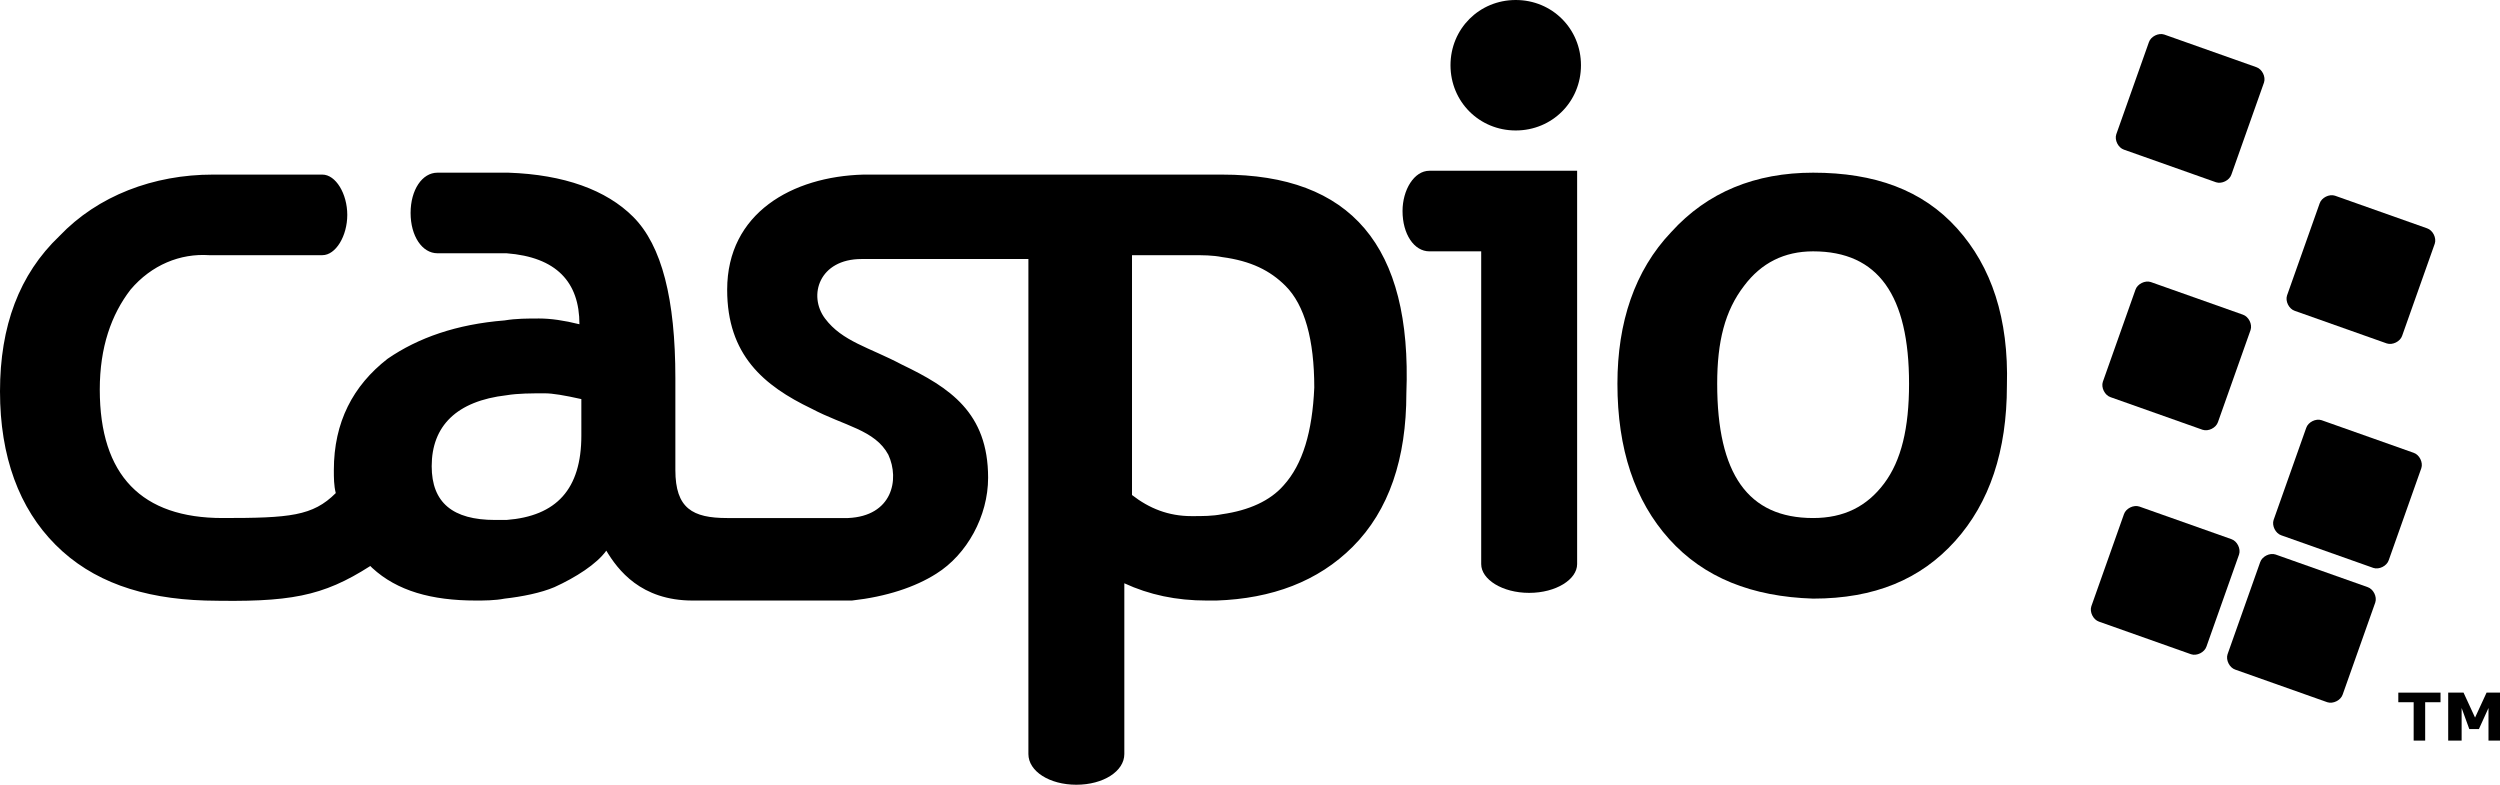 <?xml version="1.0" encoding="utf-8"?>
<!-- Generator: Adobe Illustrator 23.0.2, SVG Export Plug-In . SVG Version: 6.00 Build 0)  -->
<svg version="1.1" id="Layer_1" xmlns="http://www.w3.org/2000/svg" xmlns:xlink="http://www.w3.org/1999/xlink" x="0px" y="0px"
	 viewBox="0 0 130.3 40.9" style="enable-background:new 0 0 130.3 40.9;" xml:space="preserve">
<path d="M79,6.8c1.9,0,3.4-1.5,3.4-3.4S80.9,0,79,0s-3.4,1.5-3.4,3.4S77.1,6.8,79,6.8"/>
<path d="M116.3,9.1c-0.1,0.3-0.5,0.5-0.8,0.4l-4.8-1.7c-0.3-0.1-0.5-0.5-0.4-0.8l1.7-4.8c0.1-0.3,0.5-0.5,0.8-0.4l4.8,1.7
	c0.3,0.1,0.5,0.5,0.4,0.8L116.3,9.1"/>
<path d="M125.2,17.5c-0.1,0.3-0.5,0.5-0.8,0.4l-4.8-1.7c-0.3-0.1-0.5-0.5-0.4-0.8l1.7-4.8c0.1-0.3,0.5-0.5,0.8-0.4l4.8,1.7
	c0.3,0.1,0.5,0.5,0.4,0.8L125.2,17.5"/>
<path d="M115.6,22c-0.1,0.3-0.5,0.5-0.8,0.4l-4.8-1.7c-0.3-0.1-0.5-0.5-0.4-0.8l1.7-4.8c0.1-0.3,0.5-0.5,0.8-0.4l4.8,1.7
	c0.3,0.1,0.5,0.5,0.4,0.8L115.6,22"/>
<path d="M124.5,29.2c-0.1,0.3-0.5,0.5-0.8,0.4l-4.8-1.7c-0.3-0.1-0.5-0.5-0.4-0.8l1.7-4.8c0.1-0.3,0.5-0.5,0.8-0.4l4.8,1.7
	c0.3,0.1,0.5,0.5,0.4,0.8L124.5,29.2"/>
<path d="M122.1,36.2c-0.1,0.3-0.5,0.5-0.8,0.4l-4.8-1.7c-0.3-0.1-0.5-0.5-0.4-0.8l1.7-4.8c0.1-0.3,0.5-0.5,0.8-0.4l4.8,1.7
	c0.3,0.1,0.5,0.5,0.4,0.8L122.1,36.2"/>
<path d="M115,33.7c-0.1,0.3-0.5,0.5-0.8,0.4l-4.8-1.7c-0.3-0.1-0.5-0.5-0.4-0.8l1.7-4.8c0.1-0.3,0.5-0.5,0.8-0.4l4.8,1.7
	c0.3,0.1,0.5,0.5,0.4,0.8L115,33.7"/>
<polyline points="127.2,36.6 126.4,36.6 126.4,38.6 125.8,38.6 125.8,36.6 125,36.6 125,36.1 127.2,36.1 127.2,36.6 "/>
<polyline points="130.3,38.6 129.7,38.6 129.7,36.9 129.2,38 128.7,38 128.3,36.9 128.3,38.6 127.6,38.6 127.6,36.1 128.4,36.1 
	129,37.4 129.6,36.1 130.3,36.1 130.3,38.6 "/>
<path d="M102,11.9c-1.8-2-4.3-2.9-7.5-2.9l0,0c-3,0-5.5,1-7.4,3.1c-1.9,2-2.8,4.7-2.8,7.9c0,3.4,0.9,6.1,2.7,8.1
	c1.8,2,4.3,3,7.5,3.1l0,0c3.2,0,5.6-1,7.4-3s2.7-4.7,2.7-8.1C104.7,16.6,103.8,13.9,102,11.9 M98.2,25.2c-0.9,1.2-2.1,1.8-3.7,1.8
	l0,0c-3.4,0-5-2.3-5-7c0-2.2,0.4-3.8,1.4-5.1c0.9-1.2,2.1-1.8,3.6-1.8l0,0c3.4,0,5,2.3,5,6.9C99.5,22.3,99.1,24,98.2,25.2"/>
<path d="M82.2,8.9h-7.7l0,0c-0.8,0-1.4,1-1.4,2.1c0,1.2,0.6,2.1,1.4,2.1l0,0h2.7v16.3l0,0l0,0l0,0c0,0.8,1.1,1.5,2.5,1.5
	s2.5-0.7,2.5-1.5l0,0V8.9"/>
<path d="M63.7,9.1H45c-3.7,0.1-7.1,2-7.1,6c0,3.4,1.9,5,4.4,6.2c1.7,0.9,3.3,1.1,4,2.4c0.6,1.3,0.2,3.2-2.1,3.3h-6.3
	c-1.8,0-2.7-0.5-2.7-2.5v-4.8c0-4.1-0.7-6.9-2.2-8.4c-1.4-1.4-3.6-2.2-6.5-2.3l0,0h-3.7c-0.8,0-1.4,0.9-1.4,2.1s0.6,2.1,1.4,2.1h2.7
	c0.3,0,0.6,0,0.9,0l0,0c2.6,0.2,3.8,1.5,3.8,3.7c-0.8-0.2-1.5-0.3-2.1-0.3s-1.2,0-1.8,0.1c-2.5,0.2-4.5,0.9-6.1,2
	c-1.8,1.4-2.8,3.3-2.8,5.8c0,0.4,0,0.8,0.1,1.2c-1.2,1.2-2.4,1.3-5.9,1.3c-4.2,0-6.4-2.2-6.4-6.7c0-2.2,0.6-3.9,1.6-5.2
	c1.1-1.3,2.6-1.9,4.1-1.8h5.9l0,0l0,0l0,0l0,0c0.7,0,1.3-1,1.3-2.1s-0.6-2.1-1.3-2.1l0,0h-0.1h-5.6c-3.1,0-6,1.1-8,3.2
	C1,14.3,0,17,0,20.4s1,6.1,2.9,8s4.5,2.8,7.8,2.9c4.4,0.1,6.1-0.2,8.6-1.8l0.1,0.1c1.3,1.2,3.1,1.7,5.4,1.7c0.4,0,1,0,1.5-0.1
	c0.9-0.1,1.9-0.3,2.6-0.6c1.1-0.5,2.2-1.2,2.7-1.9c0.6,1,1.8,2.6,4.5,2.6h8.3c1.8-0.2,3.3-0.7,4.4-1.4c1.6-1,2.7-3,2.7-5
	c0-3.4-2-4.7-4.5-5.9c-1.7-0.9-3.1-1.2-4-2.4s-0.3-3.1,1.9-3.1h8.7v25.8l0,0c0,0.9,1.1,1.6,2.5,1.6s2.5-0.7,2.5-1.6l0,0l0,0v-8.9
	c1.3,0.6,2.7,0.9,4.3,0.9h0.5c2.9-0.1,5.3-1,7.1-2.8c1.9-1.9,2.8-4.6,2.8-8C73.6,12.8,70.4,9.1,63.7,9.1 M30.3,22.7
	c0,2.8-1.3,4.2-3.9,4.4c-0.2,0-0.4,0-0.6,0c-2.2,0-3.3-0.9-3.3-2.8c0-2.1,1.3-3.4,3.9-3.7c0.6-0.1,1.3-0.1,2-0.1
	c0.4,0,1,0.1,1.9,0.3V22.7z M66.9,25.3c-0.7,0.8-1.8,1.3-3.2,1.5c-0.5,0.1-1,0.1-1.6,0.1c-1.2,0-2.2-0.4-3.1-1.1V13.3h3.1
	c0.6,0,1.1,0,1.6,0.1c1.5,0.2,2.5,0.7,3.3,1.5c1,1,1.5,2.8,1.5,5.3C68.4,22.5,67.9,24.2,66.9,25.3"/>
</svg>
